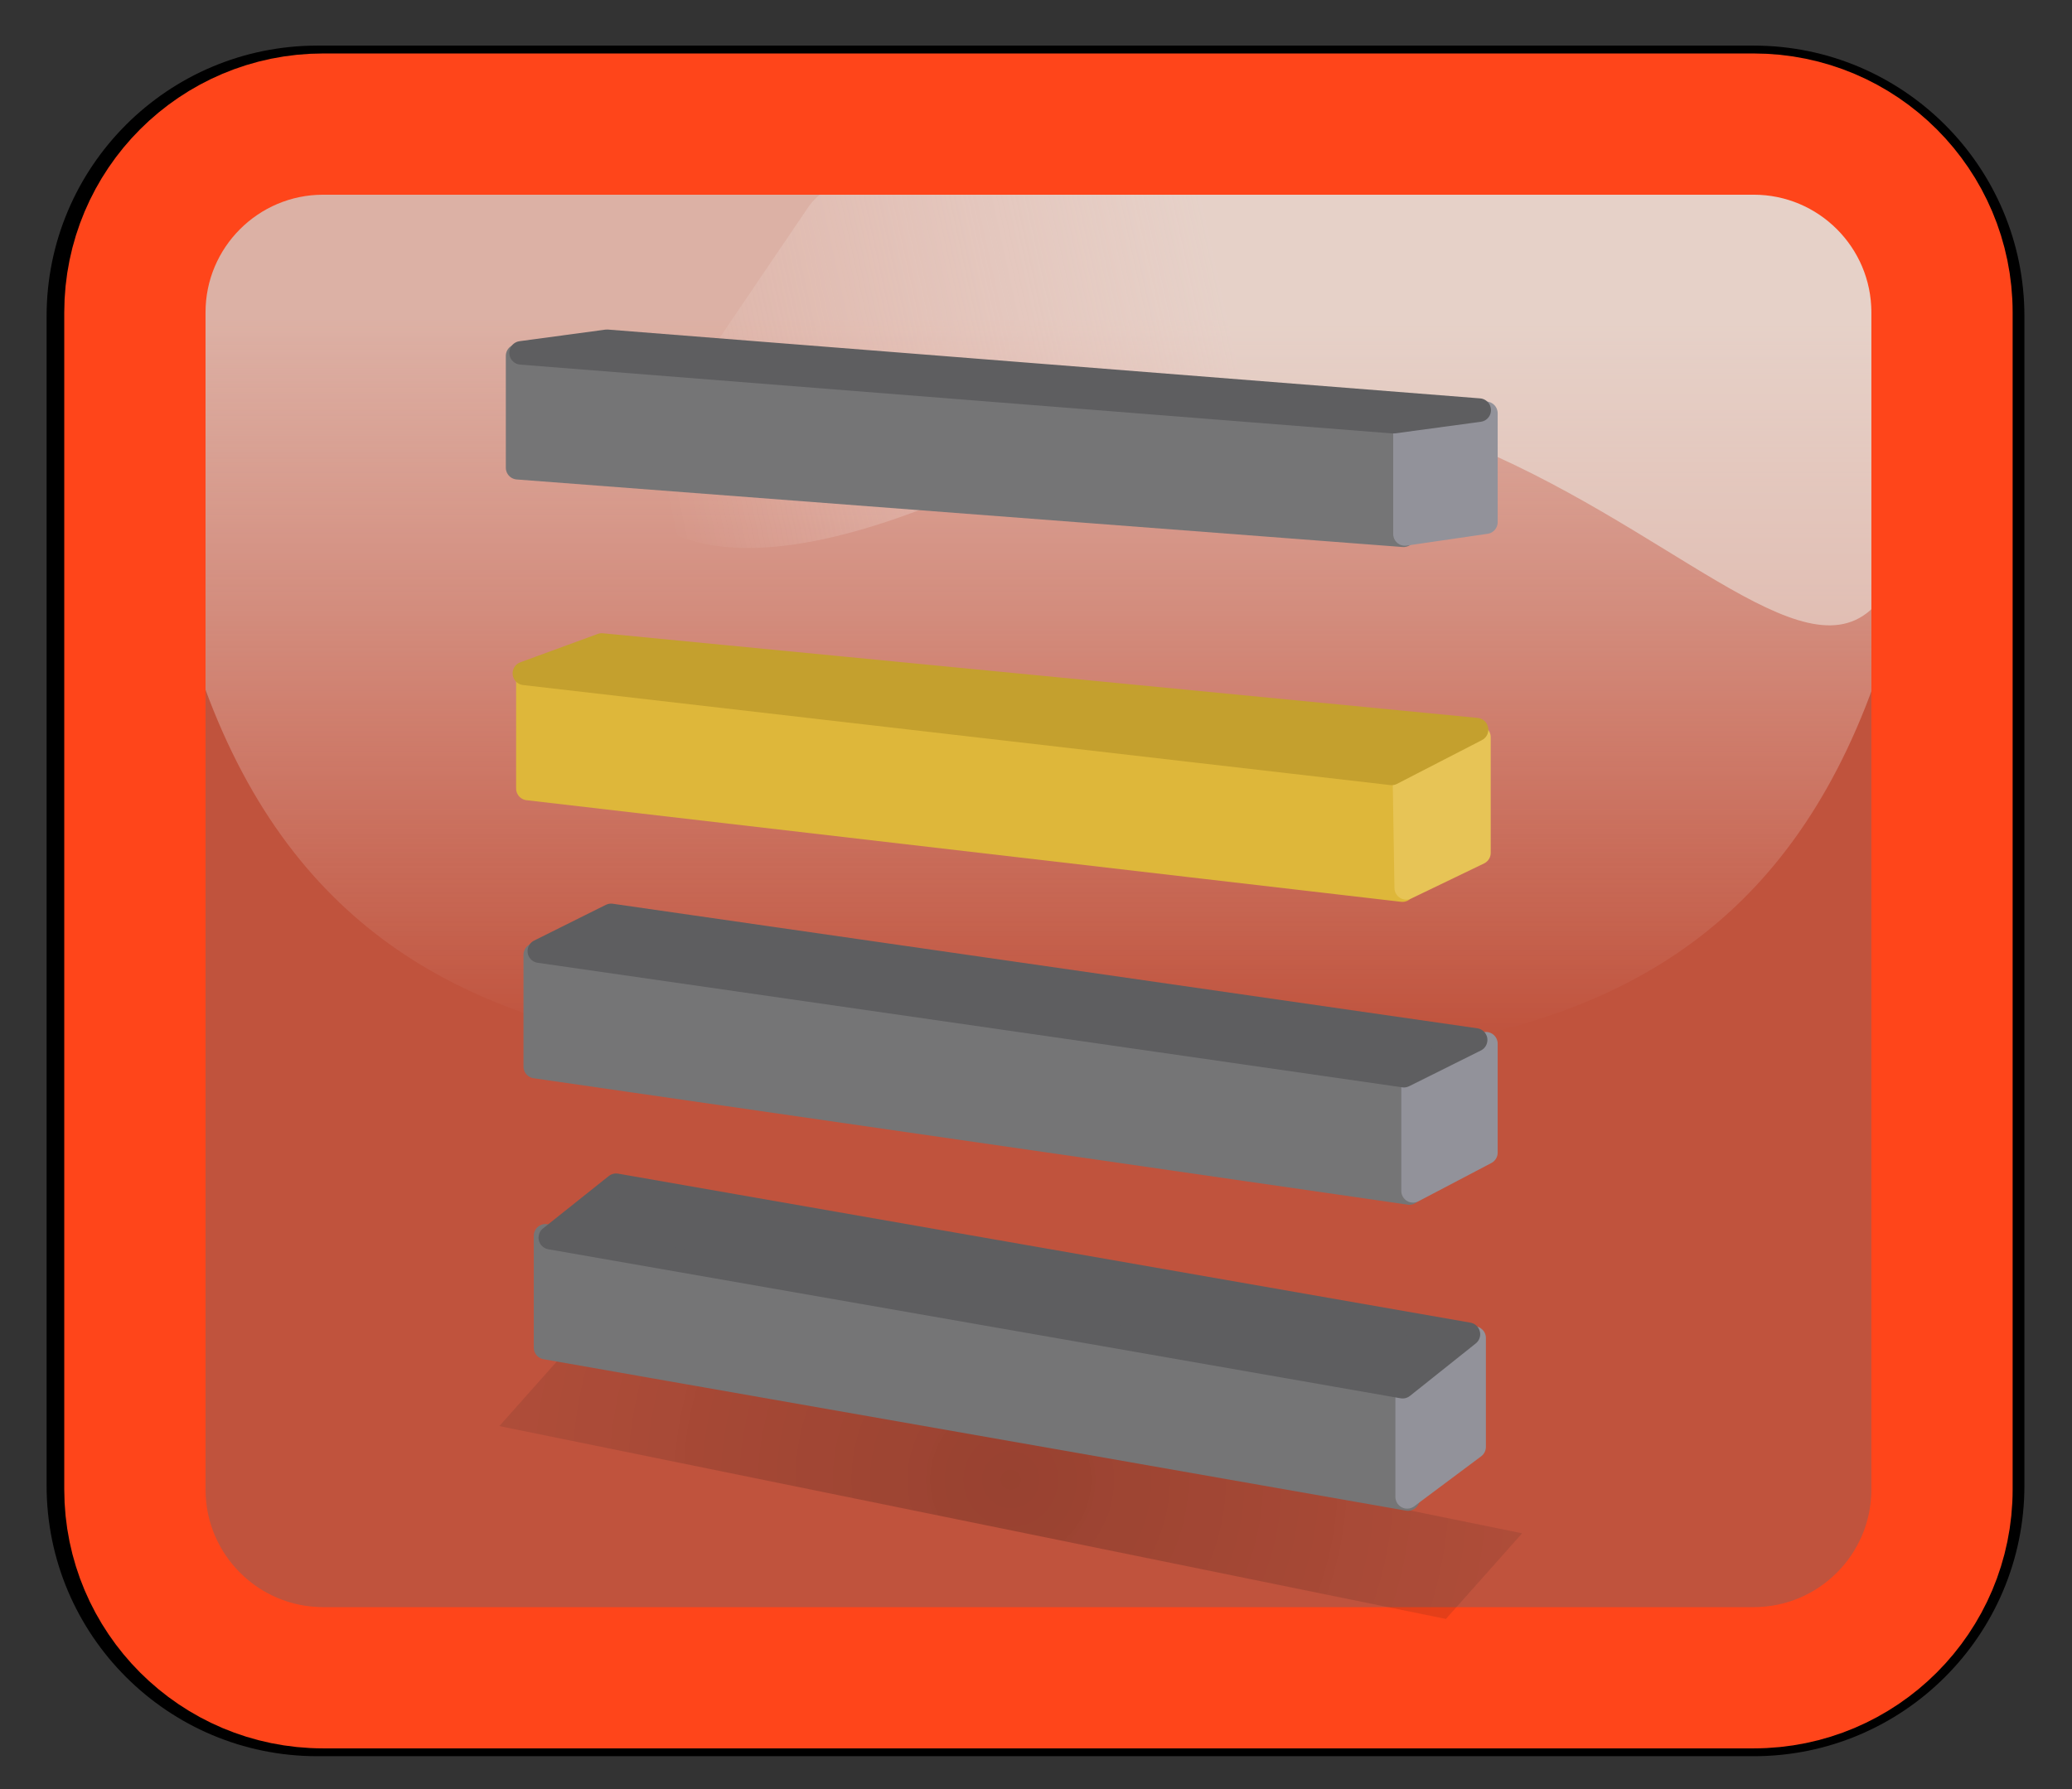 ﻿<?xml version="1.0" encoding="utf-8"?>
<!DOCTYPE svg PUBLIC "-//W3C//DTD SVG 1.1//EN" "http://www.w3.org/Graphics/SVG/1.1/DTD/svg11.dtd">
<svg xmlns="http://www.w3.org/2000/svg" xmlns:xlink="http://www.w3.org/1999/xlink" version="1.1" baseProfile="full" width="88" height="76" viewBox="0 0 88.00 76.00" enable-background="new 0 0 88.00 76.00" xml:space="preserve">
	<rect x="0" y="0" width="88.00" height="76.00" fill="#333333" stroke="none"/>
	<path fill="#C0533D" fill-opacity="1" stroke-linejoin="round" stroke="#000000" stroke-opacity="1" d="M 13.479,2.437L 74.479,2.437C 80.554,2.437 85.479,7.362 85.479,13.438L 85.479,63.104C 85.479,69.179 80.554,74.104 74.479,74.104L 13.479,74.104C 7.404,74.104 2.479,69.179 2.479,63.104L 2.479,13.438C 2.479,7.362 7.404,2.437 13.479,2.437 Z "/>
	<linearGradient id="SVGID_Fill1_" gradientUnits="objectBoundingBox" x1="0.504" y1="-0.275" x2="2.054" y2="-0.275" gradientTransform="rotate(90 0.504 -0.275)">
		<stop offset="0.316" stop-color="#F0F1EC" stop-opacity="0.592"/>
		<stop offset="0.8" stop-color="#FFFFFF" stop-opacity="0"/>
	</linearGradient>
	<path fill="url(#SVGID_Fill1_)" stroke-width="0.2" stroke-linejoin="round" d="M 73.499,4.922L 15.388,4.922C 12.354,4.922 8.58,5.769 5.812,9.567L 5.878,9.567C 5.944,45.166 24.044,45.287 44.422,45.287C 64.799,45.287 82.108,44.942 82.438,9.483L 82.438,9.511C 80.988,7.444 79.077,5.322 73.499,4.922 Z "/>
	<linearGradient id="SVGID_Fill2_" gradientUnits="objectBoundingBox" x1="0.94" y1="0.437" x2="2.525" y2="0.437" gradientTransform="rotate(170.547 0.94 0.437)">
		<stop offset="0.274" stop-color="#F0F1EC" stop-opacity="0.502"/>
		<stop offset="0.563" stop-color="#FFFFFF" stop-opacity="0"/>
	</linearGradient>
	<path fill="url(#SVGID_Fill2_)" stroke-width="0.2" stroke-linejoin="round" d="M 73.268,4.875L 56.281,6.737C 53.247,6.737 37.13,4.949 34.363,8.748L 26.281,20.664C 30.64,27.669 45.959,18.578 48.331,16.828C 71.962,13.812 81.877,44.896 82.207,9.437L 82.207,9.464C 80.757,7.398 78.847,5.275 73.268,4.875 Z "/>
	<path fill="none" stroke-width="6" stroke-linejoin="round" stroke="#FF451A" stroke-opacity="1" d="M 13.729,5.271L 74.479,5.271C 78.897,5.271 82.479,8.853 82.479,13.271L 82.479,63.271C 82.479,67.689 78.897,71.271 74.479,71.271L 13.729,71.271C 9.311,71.271 5.729,67.689 5.729,63.271L 5.729,13.271C 5.729,8.853 9.311,5.271 13.729,5.271 Z "/>
	<path fill="#757576" fill-opacity="1" stroke-linejoin="round" stroke="#757576" stroke-opacity="1" d="M 21.983,15.118L 59.608,17.989L 59.608,22.739L 21.983,19.869L 21.983,15.118 Z "/>
	<radialGradient id="SVGID_Fill3_" cx="42.927" cy="62.857" r="22.218" gradientUnits="userSpaceOnUse">
		<stop offset="0" stop-color="#000000" stop-opacity="0.208"/>
		<stop offset="1" stop-color="#111111" stop-opacity="0.098"/>
	</radialGradient>
	<path fill="url(#SVGID_Fill3_)" stroke-width="0.2" stroke-linejoin="round" d="M 24.444,56.941L 64.645,65.135L 61.41,68.773L 21.209,60.58L 24.444,56.941 Z "/>
	<path fill="#DEB73A" fill-opacity="1" stroke-linejoin="round" stroke="#DEB73A" stroke-opacity="1" d="M 22.42,28.746L 59.729,32.812L 59.562,37.812L 22.42,33.496L 22.42,28.746 Z "/>
	<path fill="#757576" fill-opacity="1" stroke-linejoin="round" stroke="#757576" stroke-opacity="1" d="M 22.733,40.558L 59.858,45.929L 59.858,50.679L 22.733,45.308L 22.733,40.558 Z "/>
	<path fill="#757576" fill-opacity="1" stroke-linejoin="round" stroke="#757576" stroke-opacity="1" d="M 23.17,52.496L 59.795,58.929L 59.795,63.679L 23.17,57.246L 23.17,52.496 Z "/>
	<path fill="#E7C456" fill-opacity="1" stroke-linejoin="round" stroke="#E7C456" stroke-opacity="1" d="M 59.646,32.896L 62.812,31.312L 62.812,36.229L 59.724,37.717L 59.646,32.896 Z "/>
	<path fill="#92929A" fill-opacity="1" stroke-linejoin="round" stroke="#92929A" stroke-opacity="1" d="M 60.014,45.962L 63.108,44.337L 63.108,48.962L 60.014,50.587L 60.014,45.962 Z "/>
	<path fill="#92929A" fill-opacity="1" stroke-linejoin="round" stroke="#92929A" stroke-opacity="1" d="M 59.764,58.962L 62.608,56.838L 62.608,61.463L 59.764,63.587L 59.764,58.962 Z "/>
	<path fill="#C4A02E" fill-opacity="1" stroke-linejoin="round" stroke="#C4A02E" stroke-opacity="1" d="M 25.558,27.399L 62.711,30.995L 59.104,32.854L 22.271,28.604L 25.558,27.399 Z "/>
	<path fill="#92929A" fill-opacity="1" stroke-linejoin="round" stroke="#92929A" stroke-opacity="1" d="M 59.67,18.058L 63.108,17.556L 63.108,22.181L 59.67,22.683L 59.67,18.058 Z "/>
	<path fill="#5E5E60" fill-opacity="1" stroke-linejoin="round" stroke="#5E5E60" stroke-opacity="1" d="M 25.777,14.498L 62.823,17.422L 59.177,17.915L 22.131,14.99L 25.777,14.498 Z "/>
	<path fill="#5E5E60" fill-opacity="1" stroke-linejoin="round" stroke="#5E5E60" stroke-opacity="1" d="M 25.953,38.886L 62.672,44.177L 59.625,45.695L 22.906,40.404L 25.953,38.886 Z "/>
	<path fill="#5E5E60" fill-opacity="1" stroke-linejoin="round" stroke="#5E5E60" stroke-opacity="1" d="M 26.167,50.349L 62.365,56.679L 59.571,58.907L 23.373,52.576L 26.167,50.349 Z "/>
</svg>
